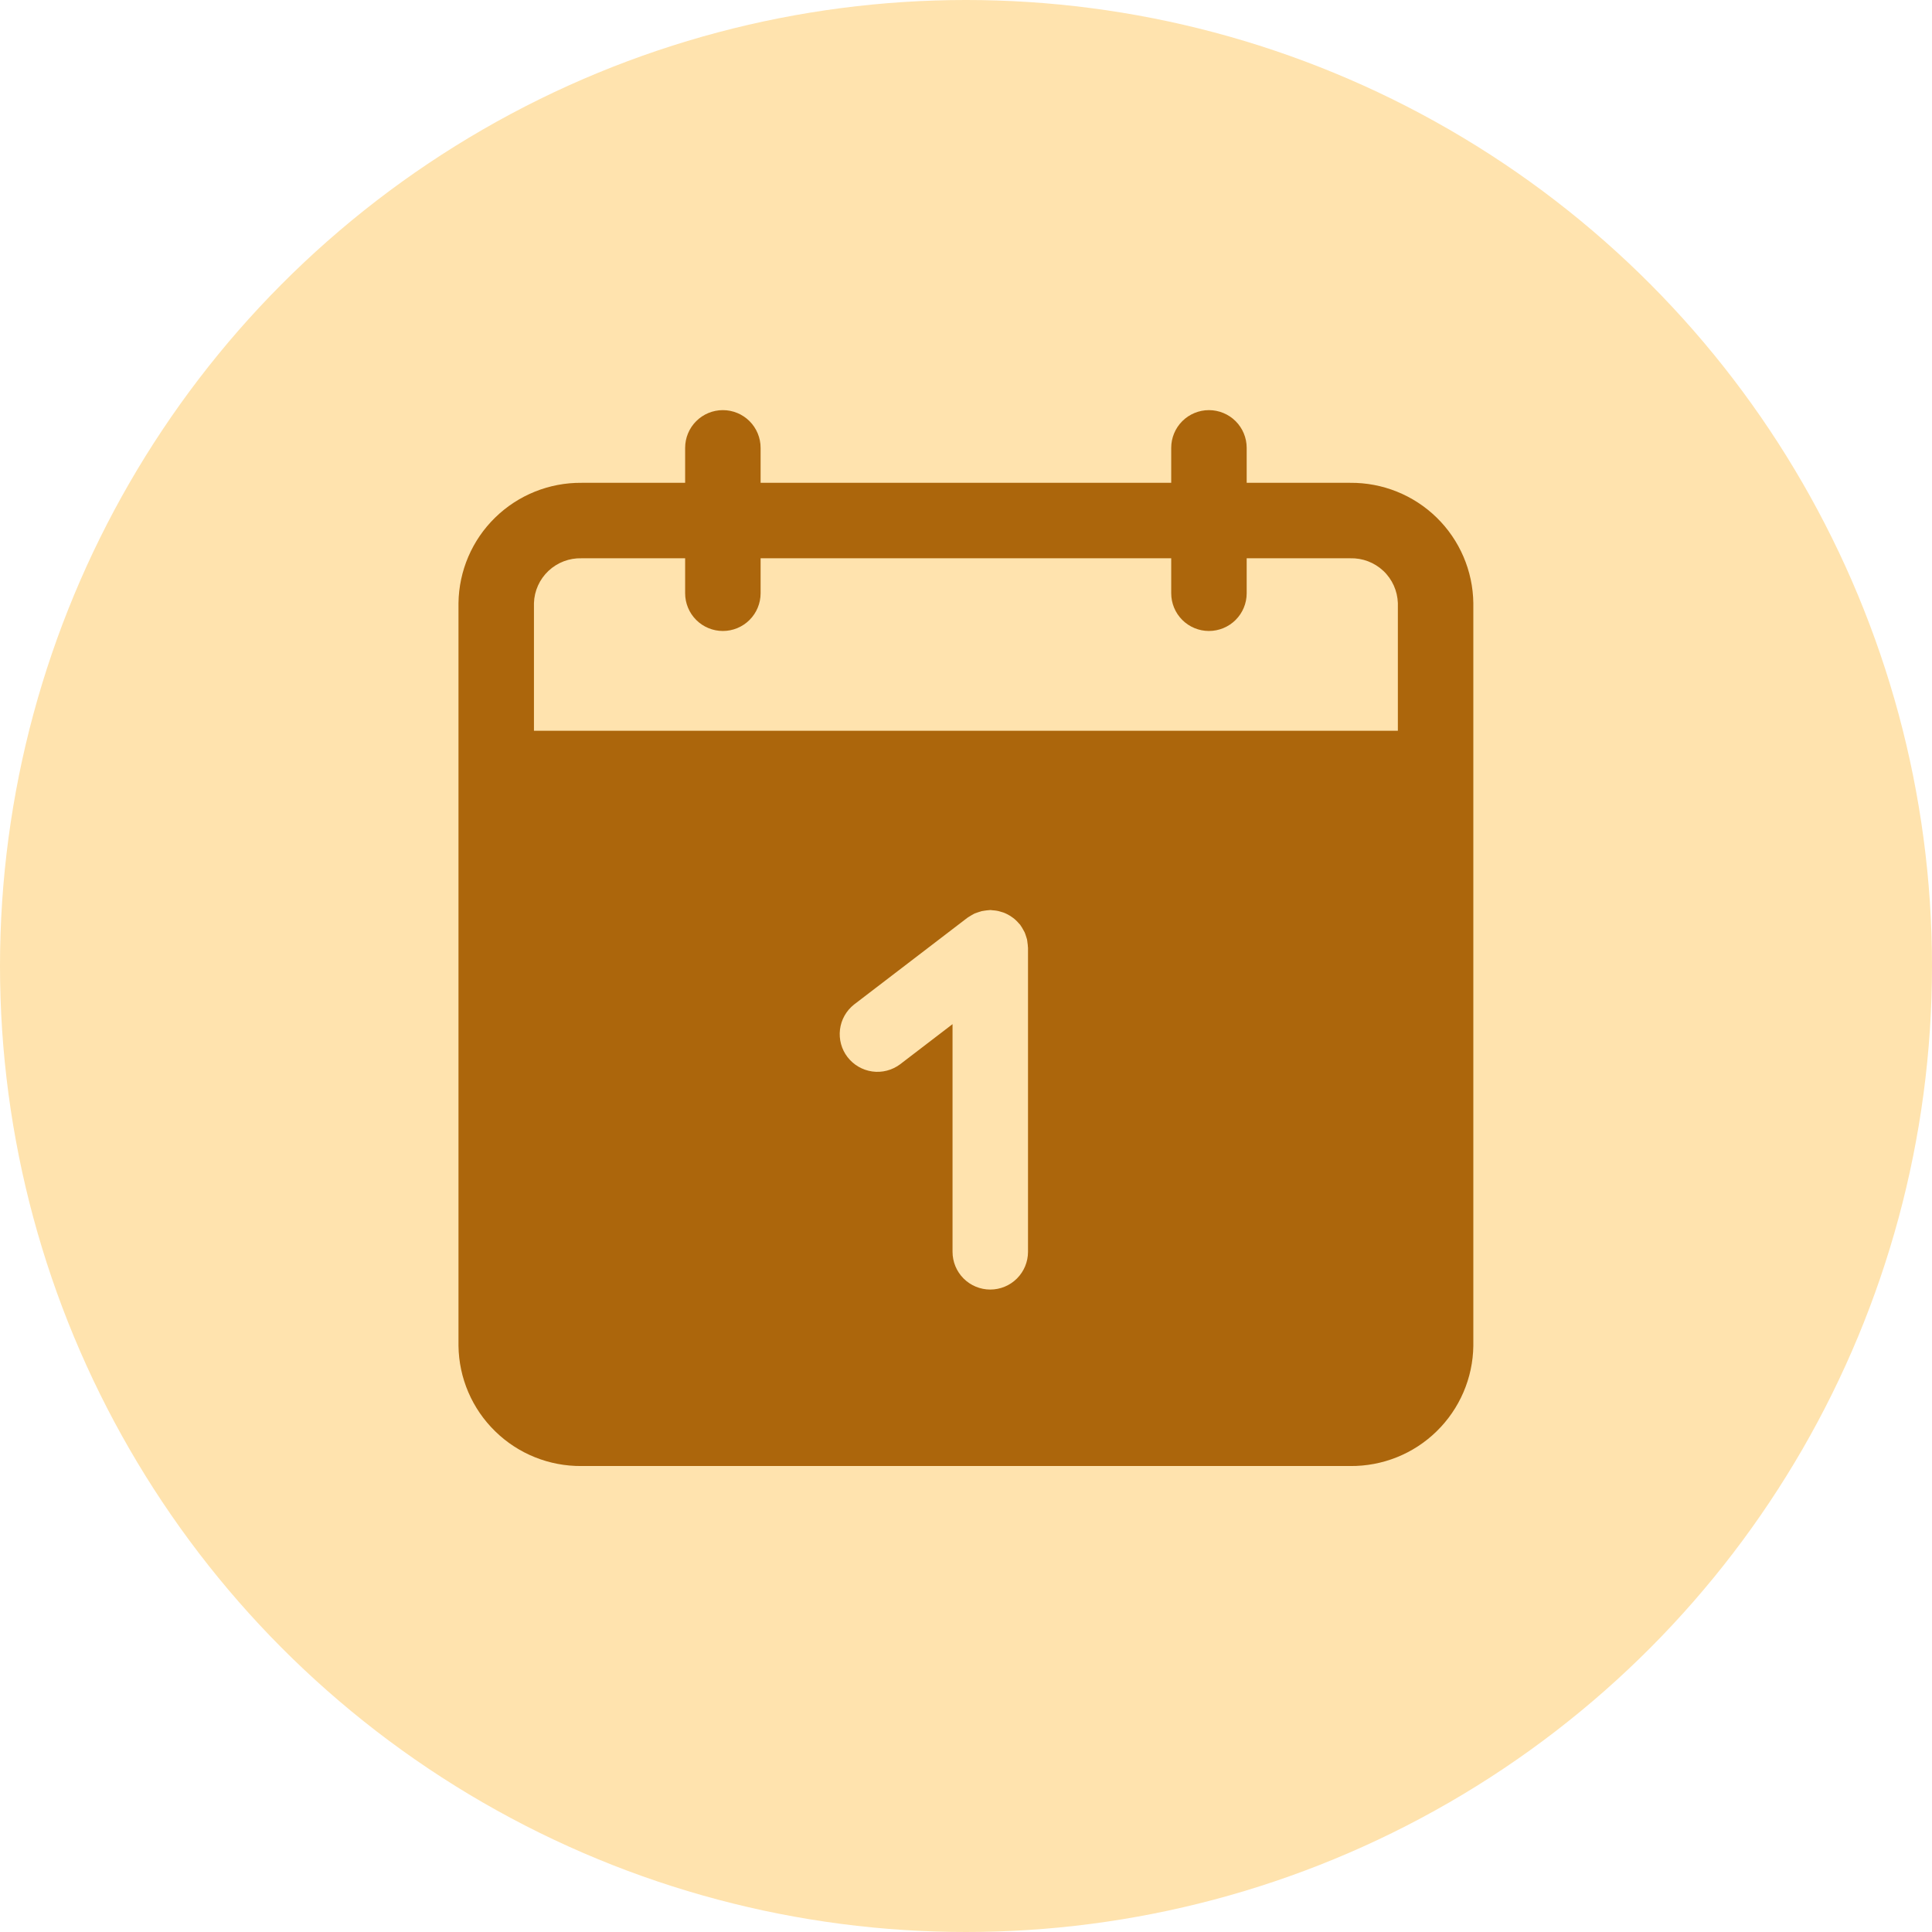 <svg width="32" height="32" viewBox="0 0 32 32" fill="none" xmlns="http://www.w3.org/2000/svg">
<circle cx="16" cy="16" r="16" fill="#FFE3AE"/>
<path d="M22.363 7.997H20.649V7.418C20.649 7.252 20.583 7.093 20.466 6.976C20.349 6.859 20.189 6.793 20.024 6.793C19.858 6.793 19.699 6.859 19.582 6.976C19.465 7.093 19.399 7.252 19.399 7.418V7.997H12.598V7.418C12.598 7.252 12.532 7.093 12.415 6.976C12.298 6.859 12.139 6.793 11.973 6.793C11.807 6.793 11.648 6.859 11.531 6.976C11.414 7.093 11.348 7.252 11.348 7.418V7.997H9.633C9.099 7.992 8.584 8.199 8.202 8.572C7.819 8.945 7.601 9.455 7.594 9.989V22.291C7.601 22.825 7.819 23.334 8.202 23.707C8.584 24.081 9.099 24.287 9.633 24.282H22.363C22.898 24.287 23.413 24.081 23.795 23.707C24.177 23.334 24.396 22.825 24.403 22.291V9.989C24.396 9.455 24.177 8.945 23.795 8.572C23.413 8.199 22.898 7.992 22.363 7.997ZM17.027 20.734C17.027 20.9 16.961 21.059 16.844 21.176C16.727 21.293 16.568 21.359 16.402 21.359C16.236 21.359 16.077 21.293 15.96 21.176C15.843 21.059 15.777 20.9 15.777 20.734V16.963L14.906 17.63C14.774 17.727 14.609 17.77 14.447 17.747C14.284 17.724 14.137 17.638 14.037 17.508C13.937 17.378 13.893 17.214 13.913 17.051C13.933 16.888 14.017 16.74 14.146 16.638L16.022 15.202C16.027 15.198 16.032 15.196 16.037 15.192C16.056 15.179 16.076 15.167 16.096 15.156C16.112 15.147 16.128 15.137 16.144 15.13C16.163 15.122 16.183 15.115 16.203 15.109C16.222 15.102 16.241 15.096 16.261 15.091C16.279 15.087 16.298 15.085 16.317 15.082C16.339 15.079 16.361 15.076 16.384 15.075C16.39 15.075 16.396 15.073 16.402 15.073C16.415 15.073 16.427 15.076 16.44 15.077C16.462 15.078 16.484 15.081 16.506 15.084C16.526 15.087 16.545 15.092 16.565 15.098C16.584 15.103 16.603 15.108 16.622 15.115C16.641 15.122 16.66 15.131 16.678 15.14C16.696 15.149 16.713 15.158 16.731 15.169C16.748 15.18 16.765 15.192 16.781 15.204C16.797 15.216 16.812 15.228 16.826 15.242C16.843 15.257 16.858 15.274 16.873 15.291C16.881 15.301 16.89 15.308 16.898 15.318C16.902 15.323 16.904 15.328 16.907 15.333C16.921 15.352 16.933 15.372 16.944 15.393C16.953 15.408 16.962 15.424 16.97 15.44C16.979 15.459 16.985 15.479 16.992 15.5C16.999 15.52 17.005 15.537 17.01 15.557C17.014 15.576 17.016 15.595 17.018 15.614C17.022 15.636 17.024 15.658 17.025 15.68C17.025 15.686 17.027 15.692 17.027 15.698V20.734ZM23.153 12.104H8.844V9.989C8.85 9.786 8.937 9.594 9.085 9.455C9.233 9.316 9.43 9.241 9.633 9.247H11.348V9.826C11.348 9.992 11.414 10.151 11.531 10.268C11.648 10.385 11.807 10.451 11.973 10.451C12.139 10.451 12.298 10.385 12.415 10.268C12.532 10.151 12.598 9.992 12.598 9.826V9.247H19.399V9.826C19.399 9.992 19.465 10.151 19.582 10.268C19.699 10.385 19.858 10.451 20.024 10.451C20.189 10.451 20.349 10.385 20.466 10.268C20.583 10.151 20.649 9.992 20.649 9.826V9.247H22.363C22.567 9.241 22.764 9.316 22.912 9.455C23.06 9.594 23.146 9.786 23.153 9.989V12.104Z" fill="#AC660C"/>
</svg>
